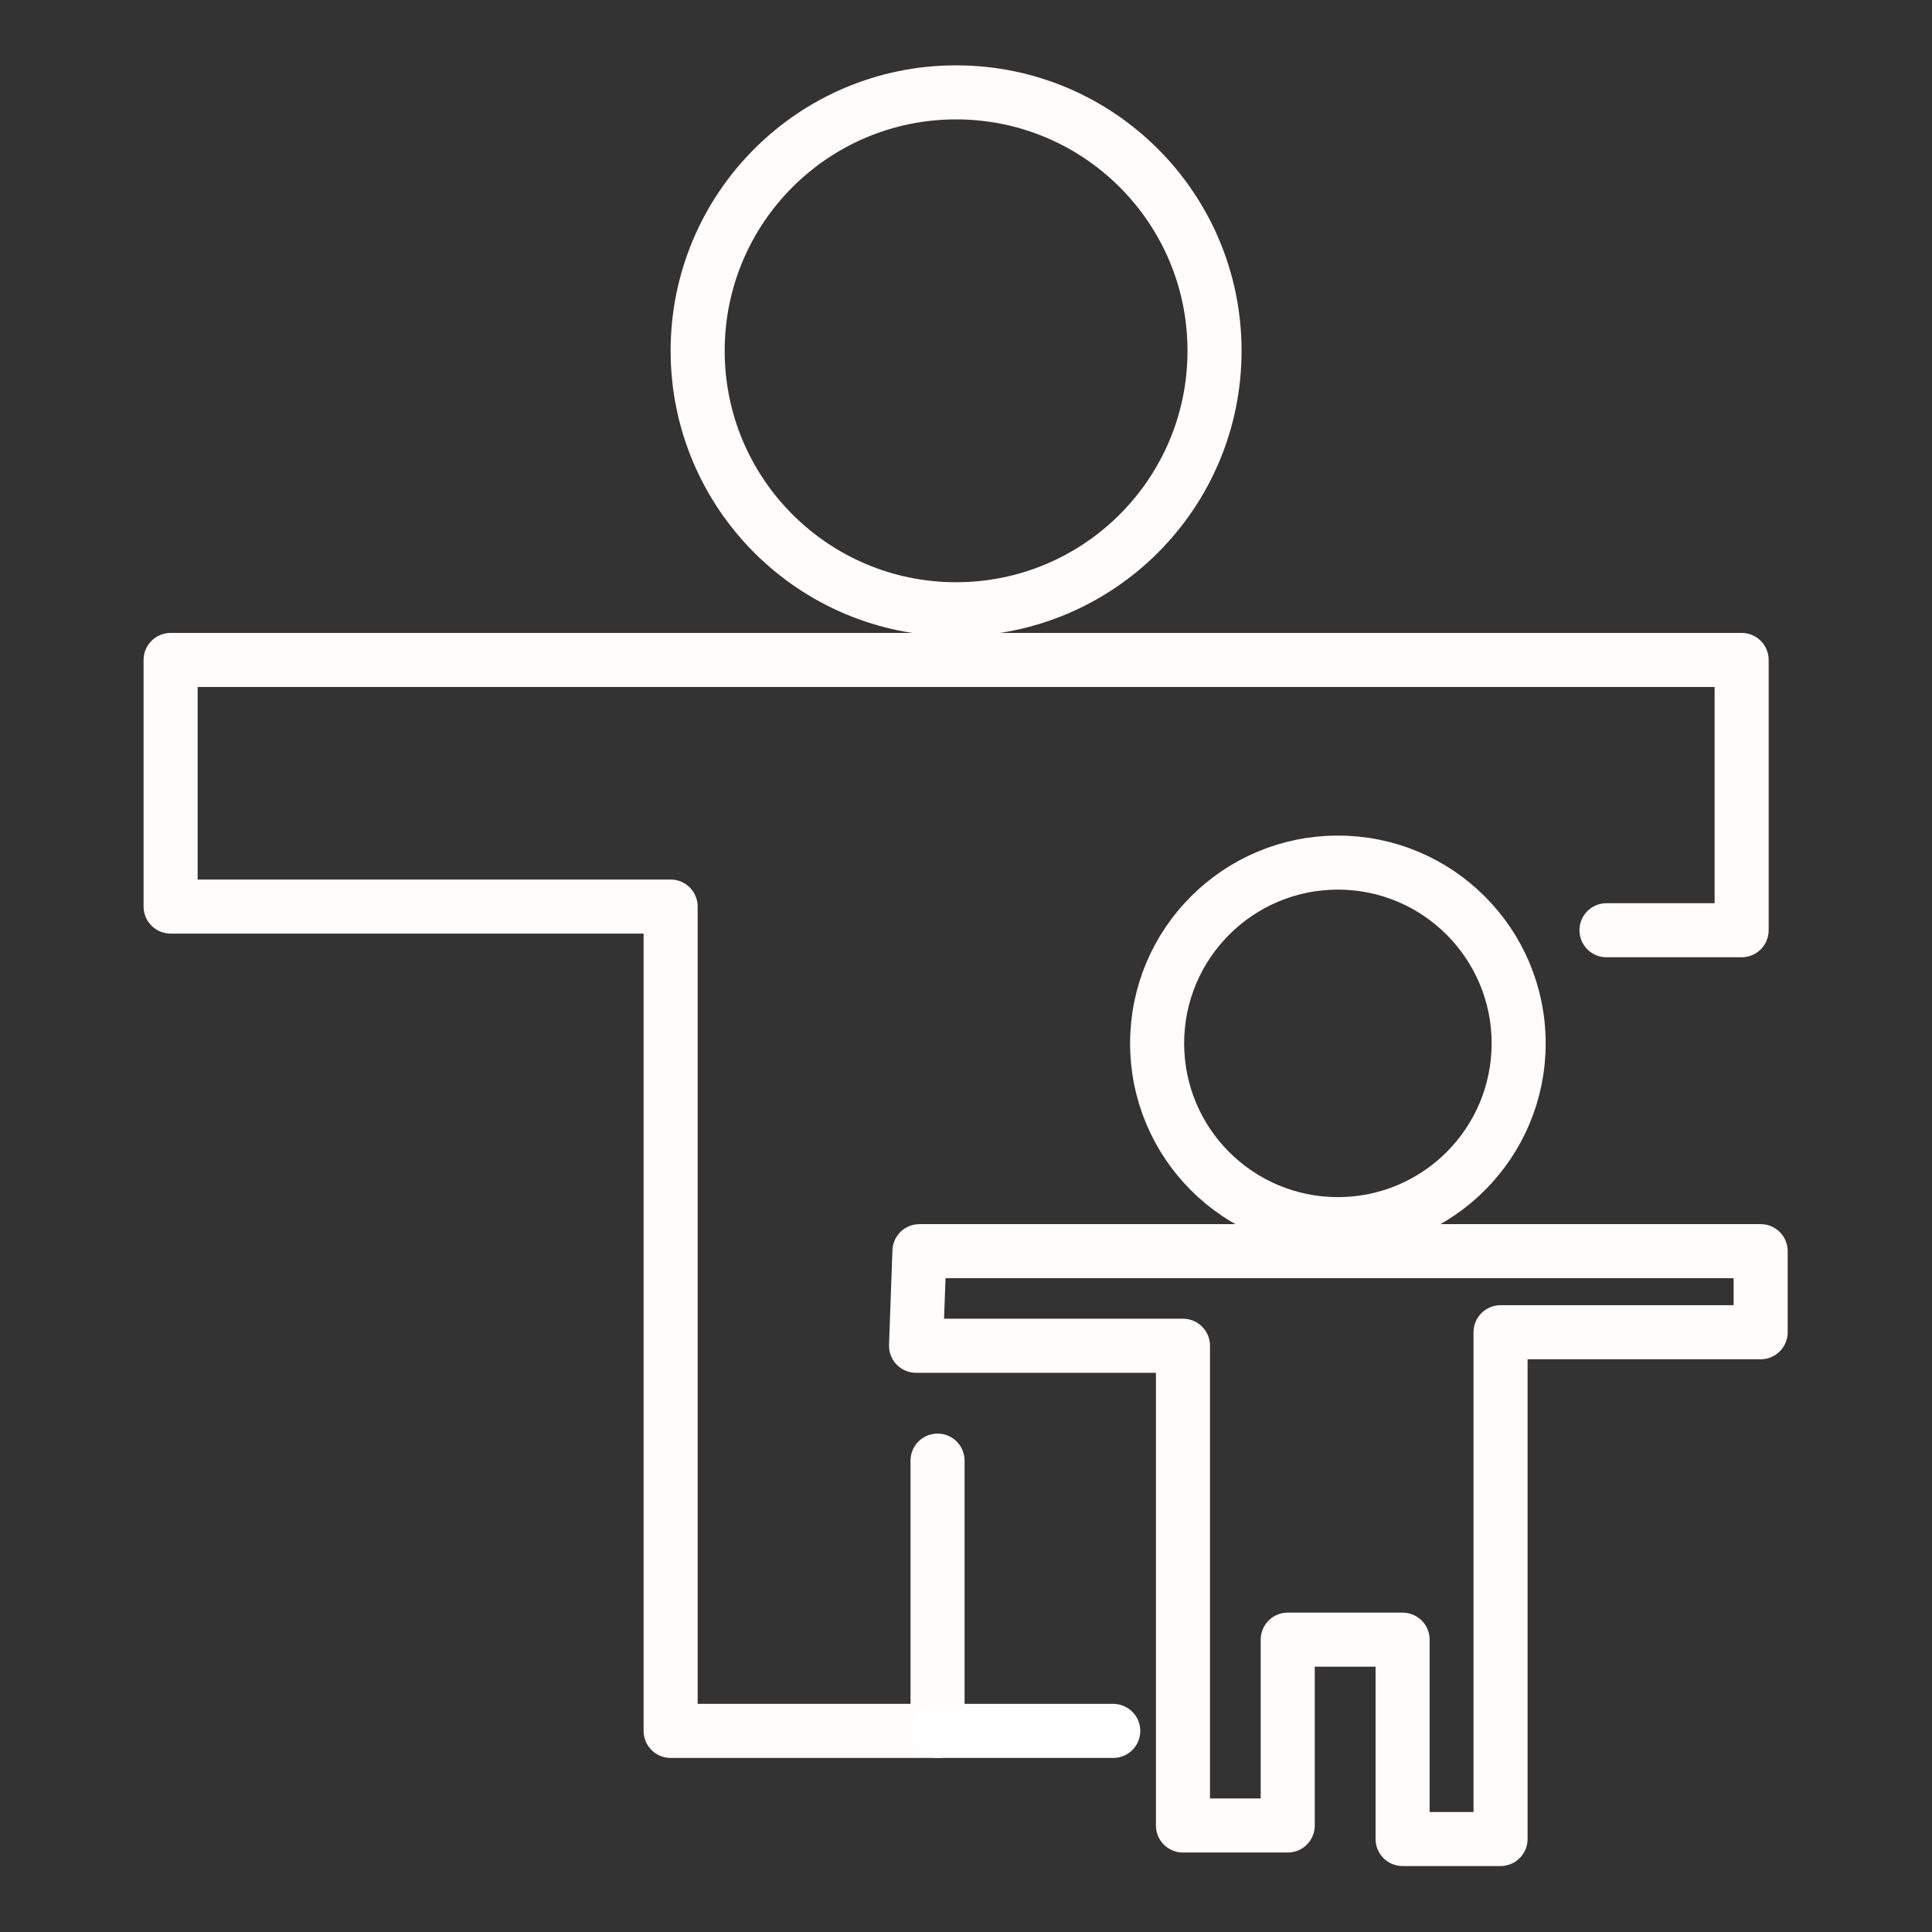 <?xml version="1.0" encoding="UTF-8" standalone="no"?>
<!-- Created with Inkscape (http://www.inkscape.org/) -->

<svg
   width="48"
   height="48"
   viewBox="0 0 48 48"
   version="1.1"
   id="svg5"
   inkscape:version="1.1.2 (0a00cf5339, 2022-02-04, custom)"
   sodipodi:docname="nintendo_switch_parental_controls.svg"
   xmlns:inkscape="http://www.inkscape.org/namespaces/inkscape"
   xmlns:sodipodi="http://sodipodi.sourceforge.net/DTD/sodipodi-0.dtd"
   xmlns="http://www.w3.org/2000/svg"
   xmlns:svg="http://www.w3.org/2000/svg">
  <rect x="0" y="0" width="48" height="48" fill="#333333" stroke="none"/>
  <sodipodi:namedview
     id="namedview7"
     pagecolor="#ffffff"
     bordercolor="#111111"
     borderopacity="1"
     inkscape:pageshadow="0"
     inkscape:pageopacity="0"
     inkscape:pagecheckerboard="1"
     inkscape:document-units="px"
     showgrid="false"
     units="px"
     inkscape:zoom="7.9999995"
     inkscape:cx="0"
     inkscape:cy="44.125003"
     inkscape:window-width="1920"
     inkscape:window-height="1129"
     inkscape:window-x="-8"
     inkscape:window-y="-8"
     inkscape:window-maximized="1"
     inkscape:current-layer="layer1" />
  <defs
     id="defs2">
    <inkscape:path-effect
       effect="bend_path"
       id="path-effect10686"
       is_visible="true"
       lpeversion="1"
       bendpath="M 1.523,39.158 H 19.625"
       prop_scale="1"
       scale_y_rel="false"
       vertical="false"
       hide_knot="false" />
  </defs>
  <g
     inkscape:label="SVG"
     inkscape:groupmode="layer"
     id="layer1"
     style="display:inline">
    <g
       id="g12796"
       transform="matrix(1.343,0,0,1.343,-9.527,-8.198)">
      <circle
         style="fill:none;stroke:#fffcfc;stroke-linecap:round;stroke-linejoin:round;stroke-opacity:1"
         id="path11367"
         cx="24.781"
         cy="12.594"
         r="4.781" />
      <circle
         style="fill:none;stroke:#fffcfc;stroke-linecap:round;stroke-linejoin:round;stroke-opacity:1"
         id="path11479"
         cx="31.844"
         cy="25.406"
         r="3.344" />
      <path
         style="fill:none;stroke:#fffcfc;stroke-width:1px;stroke-linecap:round;stroke-linejoin:round;stroke-opacity:1"
         d="m 36.813,23.313 h 2.5 v -5 H 10.25 v 4.562 h 9.25 v 15.25 h 4.938 v -5"
         id="path11594" />
      <path
         style="fill:none;stroke:#fffcfc;stroke-width:1px;stroke-linecap:round;stroke-linejoin:round;stroke-opacity:1"
         d="M 24.103,29.25 H 39.665 v 1.5 h -4.812 v 9.375 h -1.812 v -3.688 h -2.125 v 3.438 h -1.938 v -8.875 h -4.938 z"
         id="path11596"
         sodipodi:nodetypes="ccccccccccccc" />
      <path
         style="fill:none;stroke:#fffefe;stroke-width:1px;stroke-linecap:round;stroke-linejoin:round;stroke-opacity:1"
         d="m 24.438,38.125 h 3.25"
         id="path12272" />
    </g>
  </g>
</svg>
